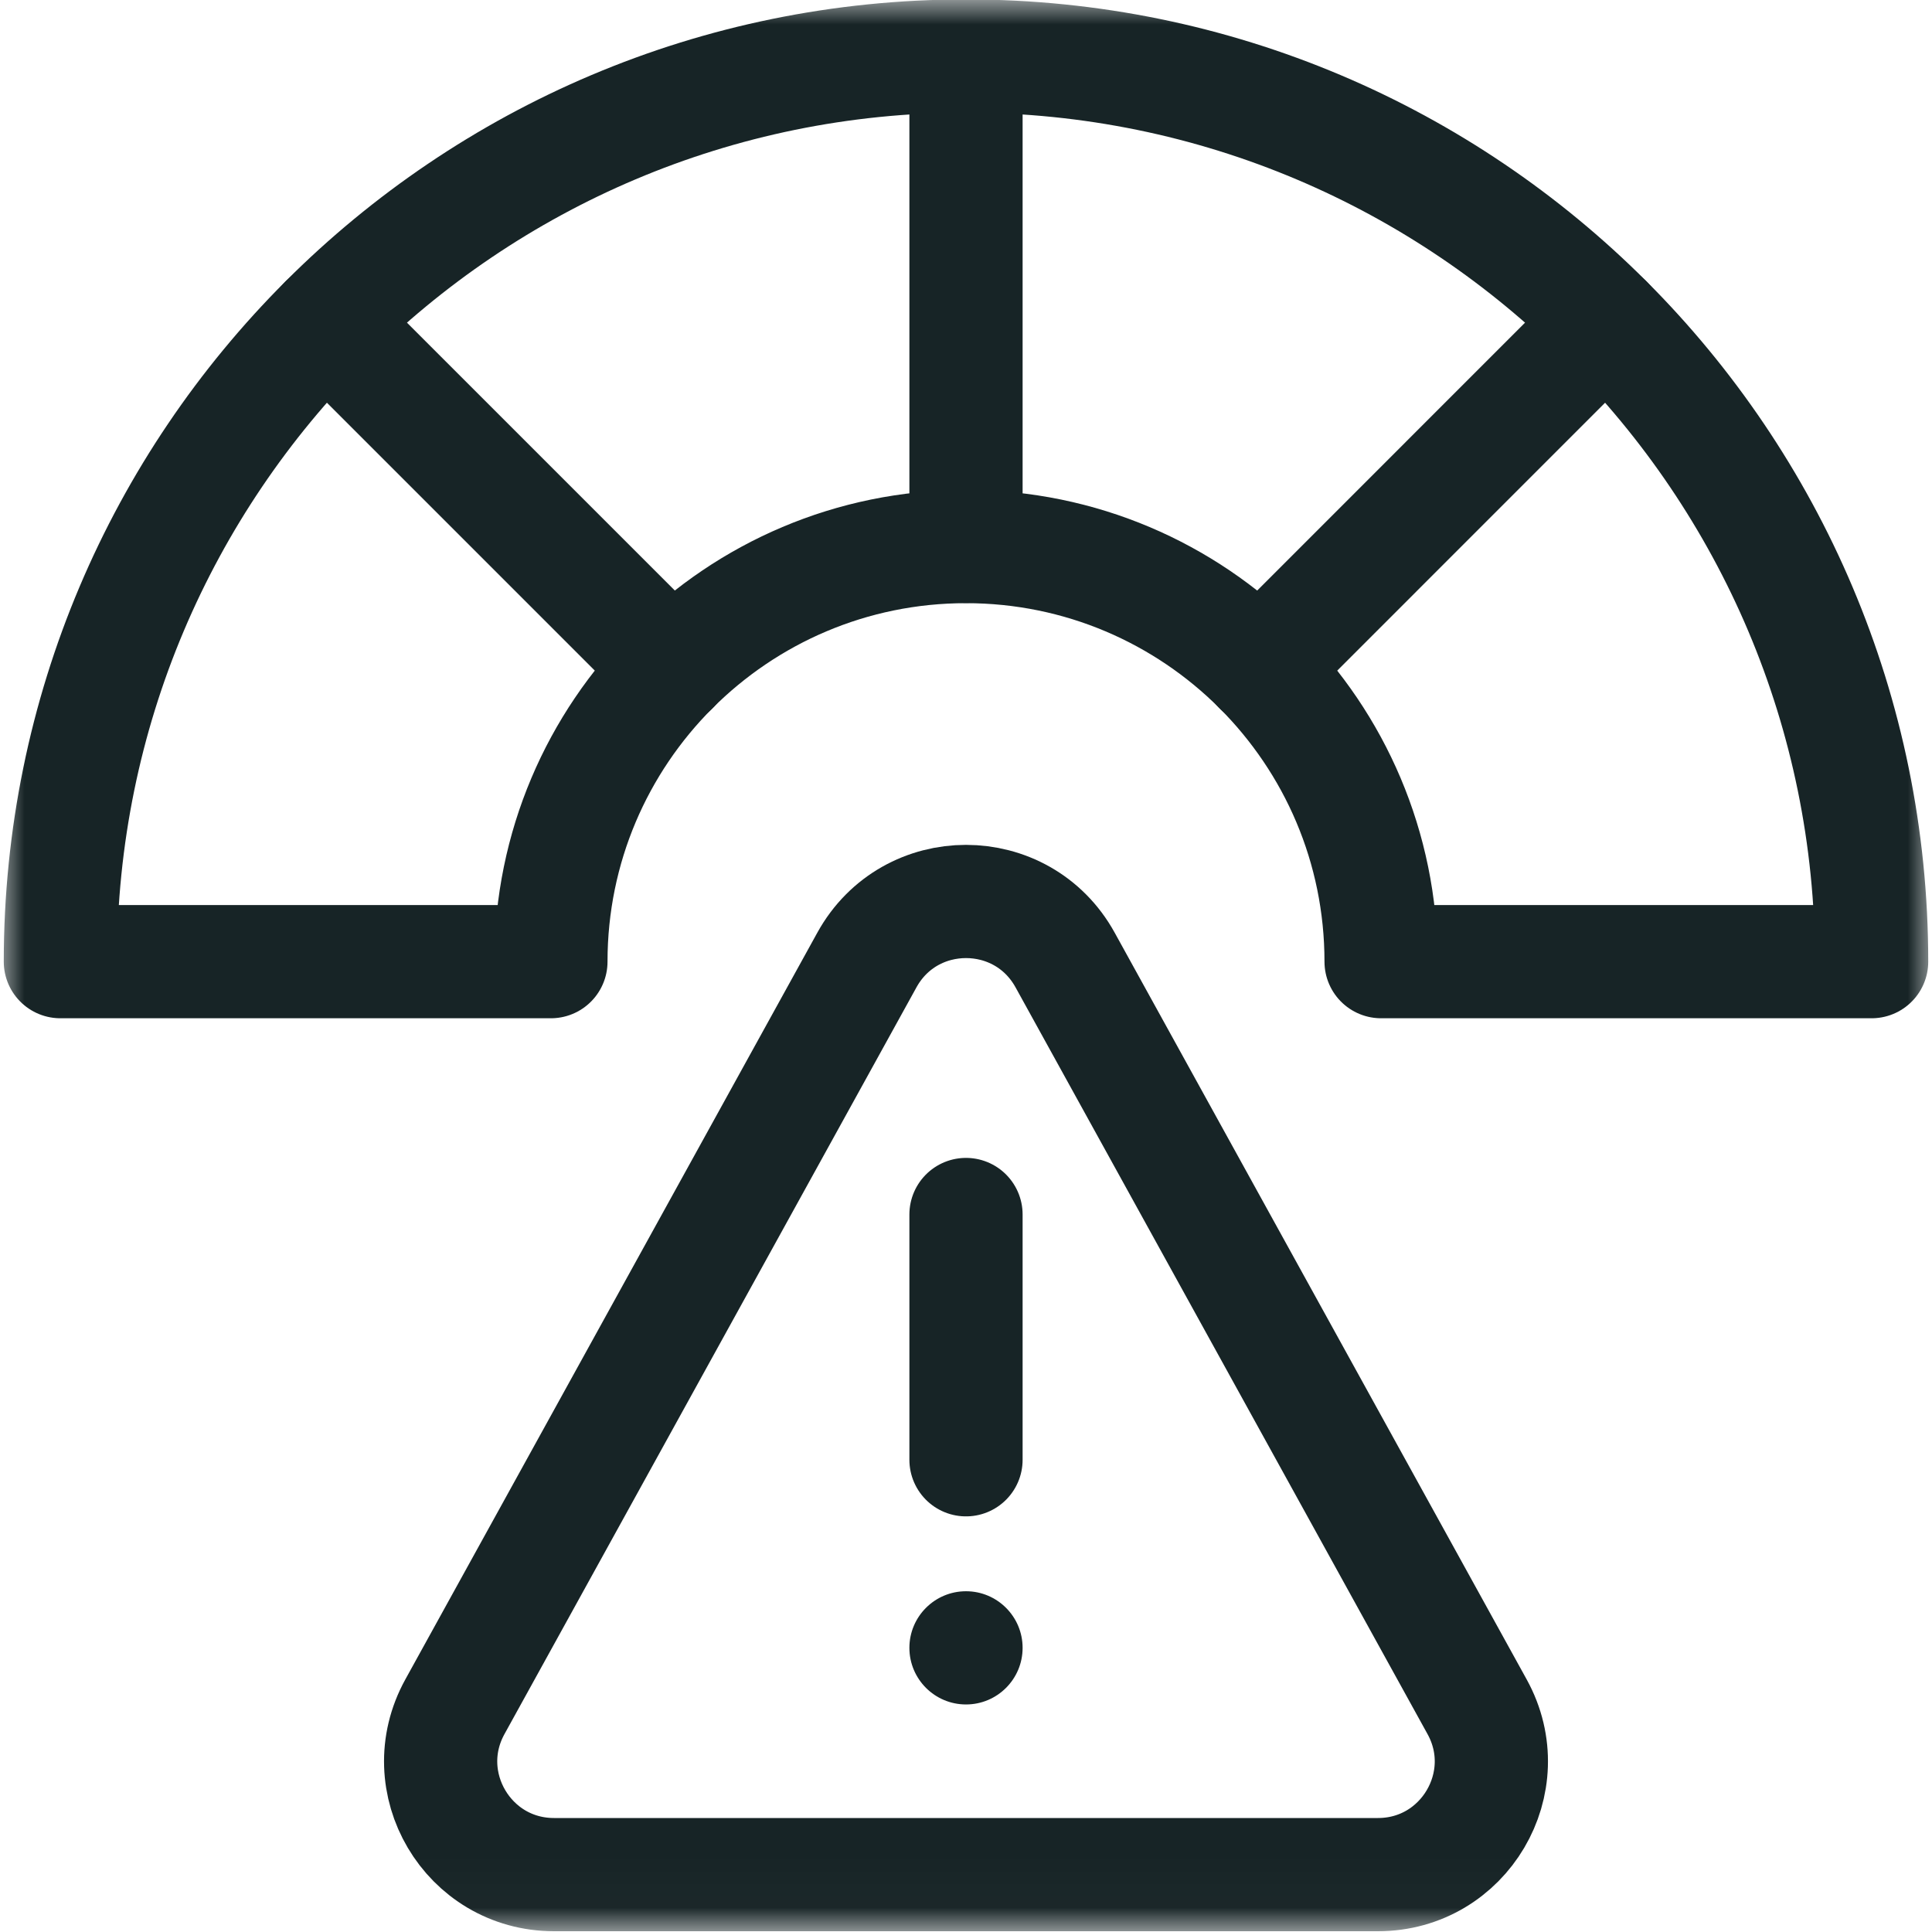 <svg width="40" height="40" viewBox="0 0 40 40" fill="none" xmlns="http://www.w3.org/2000/svg">
<g clip-path="url(#clip0_0_1455)">
<mask id="mask0_0_1455" style="mask-type:luminance" maskUnits="userSpaceOnUse" x="0" y="-1" width="40" height="41">
<path d="M0 -0.02H40V39.98H0V-0.02Z" fill="white"/>
</mask>
<g mask="url(#mask0_0_1455)">
<path d="M22.052 19.876L30.582 35.337C31.444 36.899 30.314 38.812 28.53 38.812H11.47C9.686 38.812 8.556 36.899 9.418 35.337L17.948 19.876C18.839 18.26 21.161 18.26 22.052 19.876Z" stroke="#172426" stroke-width="2.344" stroke-miterlimit="10" stroke-linecap="round" stroke-linejoin="round"/>
<path d="M20 30.223V25.145" stroke="#172426" stroke-width="2.344" stroke-miterlimit="10" stroke-linecap="round" stroke-linejoin="round"/>
<path d="M20 1.156V11.312" stroke="#172426" stroke-width="2.344" stroke-miterlimit="10" stroke-linecap="round" stroke-linejoin="round"/>
<path d="M6.742 6.654L13.924 13.836" stroke="#172426" stroke-width="2.344" stroke-miterlimit="10" stroke-linecap="round" stroke-linejoin="round"/>
<path d="M26.077 13.836L33.258 6.654" stroke="#172426" stroke-width="2.344" stroke-miterlimit="10" stroke-linecap="round" stroke-linejoin="round"/>
<path d="M20 1.16C9.645 1.16 1.25 9.555 1.25 19.91H11.406C11.406 15.164 15.254 11.316 20 11.316C24.746 11.316 28.594 15.164 28.594 19.91H38.75C38.75 9.555 30.355 1.16 20 1.16Z" stroke="#172426" stroke-width="2.344" stroke-miterlimit="10" stroke-linecap="round" stroke-linejoin="round"/>
<path d="M21.172 34.117C21.172 34.764 20.647 35.289 20 35.289C19.353 35.289 18.828 34.764 18.828 34.117C18.828 33.47 19.353 32.945 20 32.945C20.647 32.945 21.172 33.47 21.172 34.117Z" fill="#172426"/>
</g>
</g>
<defs>
<clipPath id="clip0_0_1455">
<rect width="40" height="40" fill="white"/>
</clipPath>
</defs>
</svg>

